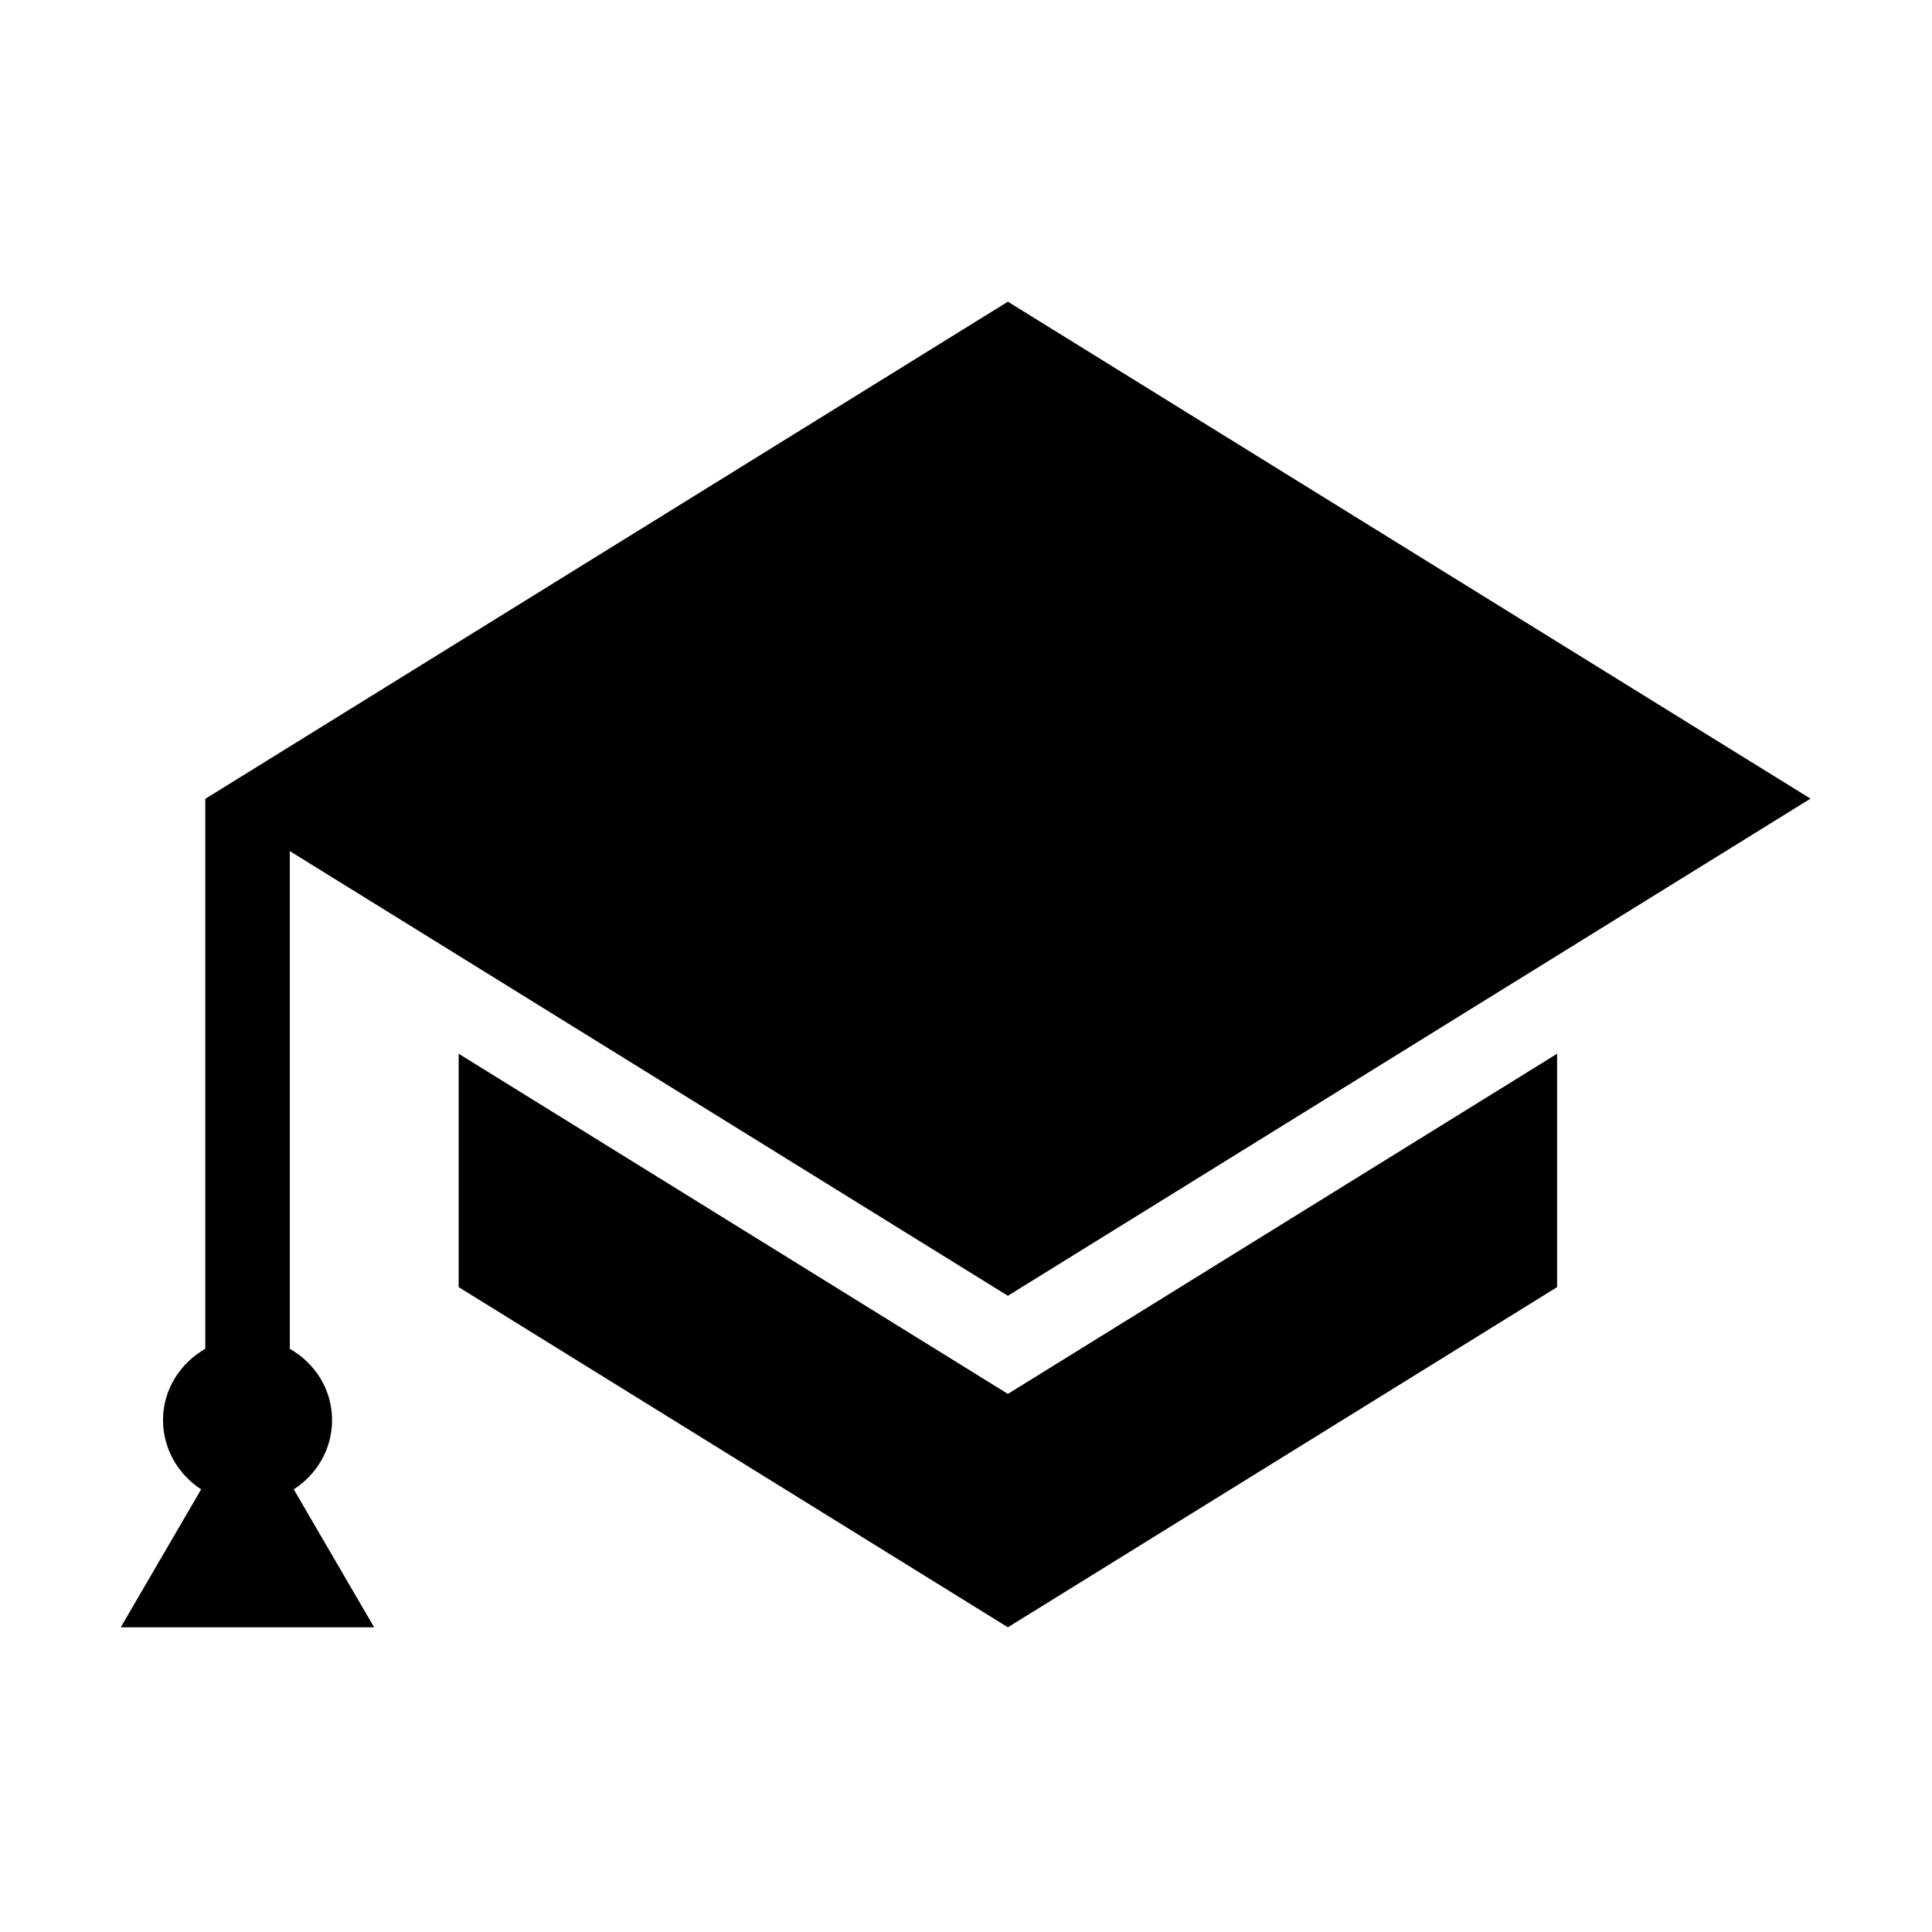 <?xml version="1.0" standalone="no"?><!DOCTYPE svg PUBLIC "-//W3C//DTD SVG 1.1//EN" "http://www.w3.org/Graphics/SVG/1.1/DTD/svg11.dtd"><svg t="1704502388771" class="icon" viewBox="0 0 1024 1024" version="1.1" xmlns="http://www.w3.org/2000/svg" p-id="4526" xmlns:xlink="http://www.w3.org/1999/xlink" width="200" height="200"><path d="M176 752.7c0-16.2-9-30.2-22.4-37.8V451.1l380.6 235.7 425.4-263.5-425.4-263.4-425.4 263.5v291.5c-13.3 7.6-22.4 21.6-22.4 37.8 0 15.3 8.1 28.8 20.2 36.7L64 862.5h134.3l-42.6-73.1c12.2-7.9 20.3-21.3 20.3-36.7z m0 0" p-id="4527"></path><path d="M534.2 738.8L510.3 724 243.1 558.5v123.7l291.1 180.3 291.1-180.3V558.5L558.1 724l-23.9 14.8z m0 0" p-id="4528"></path></svg>